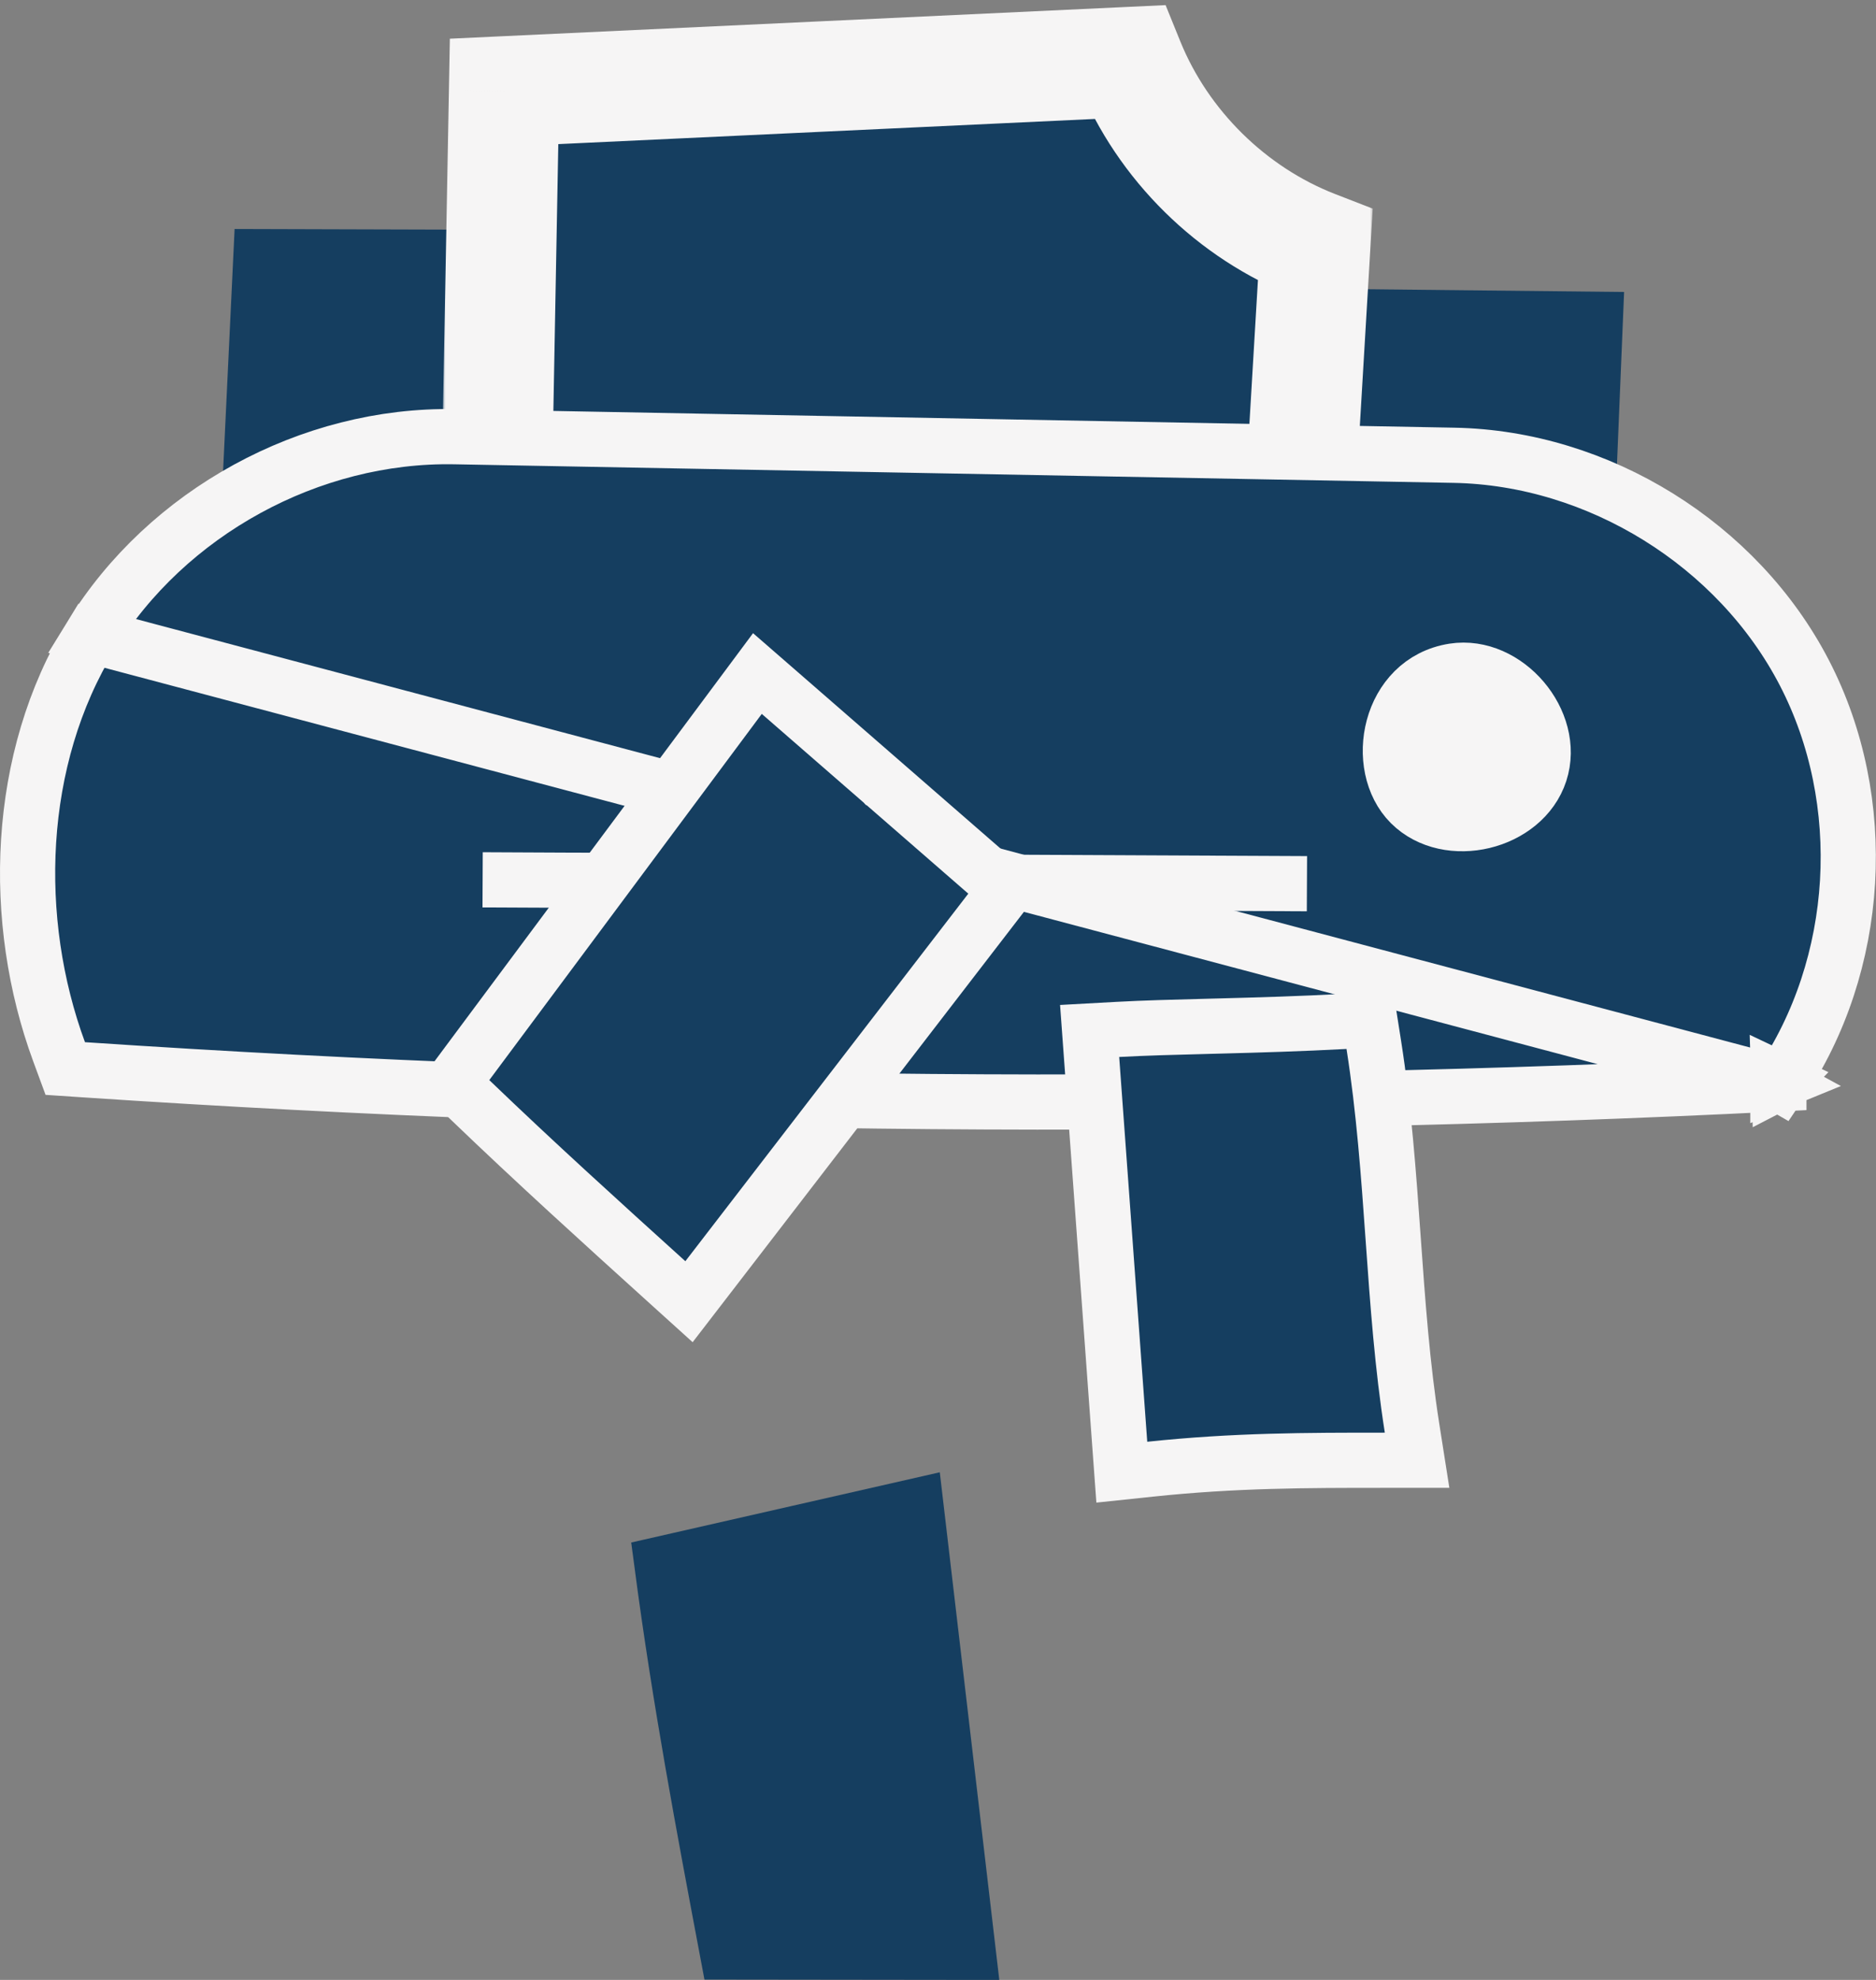 <svg width="272" height="287" viewBox="0 0 272 287" fill="none" xmlns="http://www.w3.org/2000/svg">
<rect x="0" y="0" width="272" height="287" fill="#808080" stroke="none"/>
<path d="M38.153 38.452L36.049 72.111L228.888 76.319V46.867L38.153 38.452Z" fill="#153E60"/>
<path d="M36.02 75.183C36.623 62.519 37.226 49.868 37.829 37.204C48.866 37.232 59.889 37.274 70.927 37.302" stroke="#153E60" stroke-width="8" stroke-miterlimit="10"/>
<path d="M194.385 45.886C206.698 46.012 219.012 46.138 231.312 46.278C230.919 55.871 230.512 65.464 230.12 75.057" stroke="#153E60" stroke-width="8" stroke-miterlimit="10"/>
<mask id="path-4-outside-1_472_7476" maskUnits="userSpaceOnUse" x="64.106" y="0" width="135" height="76" fill="black">
<rect fill="white" x="64.106" width="135" height="76"/>
<path d="M72.106 66.361C72.428 48.662 72.765 30.949 73.087 13.249C103.296 11.833 133.505 10.416 163.714 9C168.595 21.033 178.595 30.892 190.698 35.591C189.927 48.676 189.141 61.761 188.37 74.846"/>
</mask>
<path d="M72.106 66.361C72.428 48.662 72.765 30.949 73.087 13.249C103.296 11.833 133.505 10.416 163.714 9C168.595 21.033 178.595 30.892 190.698 35.591C189.927 48.676 189.141 61.761 188.37 74.846" fill="#153E60"/>
<path d="M73.087 13.249L72.713 5.258L65.225 5.609L65.088 13.104L73.087 13.249ZM163.714 9L171.128 5.993L168.999 0.743L163.34 1.009L163.714 9ZM190.698 35.591L198.684 36.062L199.027 30.242L193.593 28.133L190.698 35.591ZM80.104 66.507C80.265 57.659 80.43 48.807 80.595 39.954C80.76 31.101 80.924 22.247 81.086 13.395L65.088 13.104C64.927 21.951 64.763 30.803 64.598 39.656C64.433 48.509 64.268 57.364 64.107 66.215L80.104 66.507ZM73.462 21.241C88.566 20.532 103.671 19.824 118.776 19.116C133.88 18.408 148.985 17.7 164.089 16.991L163.34 1.009C148.235 1.717 133.131 2.425 118.026 3.134C102.922 3.842 87.817 4.55 72.713 5.258L73.462 21.241ZM156.301 12.007C162.009 26.08 173.642 37.551 187.803 43.049L193.593 28.133C183.548 24.233 175.181 15.986 171.128 5.993L156.301 12.007ZM182.712 35.12C182.326 41.66 181.937 48.2 181.548 54.743C181.159 61.285 180.77 67.83 180.384 74.375L196.356 75.317C196.742 68.776 197.131 62.236 197.52 55.693C197.909 49.151 198.298 42.606 198.684 36.062L182.712 35.12Z" fill="#F6F5F5" mask="url(#path-4-outside-1_472_7476)"/>
<path d="M257.922 157.092L258.087 157.187C269.85 139.844 271.247 116.117 261.61 97.522C251.973 78.926 231.775 66.388 210.828 65.996L210.828 65.996L199.856 65.792C155.213 64.962 110.57 64.132 65.939 63.303C44.945 62.912 24.196 74.267 13.216 92.15L257.922 157.092ZM257.922 157.092L257.922 157.114C176.017 161.217 93.873 160.528 12.052 155.062L9.462 154.889L8.565 152.453C1.584 133.489 2.215 110.059 13.215 92.15L257.922 157.092ZM257.774 157.036L257.774 157.008L257.803 157.024C257.793 157.028 257.784 157.032 257.774 157.036ZM257.918 156.971L257.9 156.43L258.362 156.649C258.261 156.754 258.11 156.873 257.918 156.971Z" fill="#153E60" stroke="#F6F5F5" stroke-width="8" stroke-miterlimit="10"/>
<path d="M210.766 97.257C218.382 96.079 225.674 104.648 223.29 111.983C220.906 119.318 209.967 121.94 204.497 116.499C199.042 111.057 201.314 98.729 210.766 97.257Z" fill="#F6F5F5" stroke="#F6F5F5" stroke-width="8" stroke-miterlimit="10"/>
<path d="M69.975 127.537C109.819 127.719 149.649 127.902 189.493 128.098" stroke="#F6F5F5" stroke-width="8" stroke-miterlimit="10"/>
<path d="M67.732 154.18L65.628 157.009L68.17 159.452C77.588 168.504 87.154 177.168 96.686 185.789L99.897 188.692L102.538 185.263C109.372 176.389 116.206 167.512 123.039 158.636L123.05 158.622L123.062 158.607C129.895 149.731 136.728 140.855 143.561 131.983L145.86 128.997L143.016 126.523C138.026 122.185 133.039 117.843 128.05 113.499L128.047 113.497L128.043 113.493C123.055 109.15 118.066 104.806 113.073 100.466L109.816 97.634L107.24 101.097C100.655 109.946 94.071 118.792 87.487 127.638C80.902 136.484 74.317 145.33 67.732 154.18Z" fill="#153E60" stroke="#F6F5F5" stroke-width="8" stroke-miterlimit="10"/>
<path d="M162.052 149.222L157.985 149.446L158.282 153.508C158.962 162.805 159.639 172.099 160.316 181.394L160.316 181.397C160.992 190.691 161.669 199.985 162.349 209.284L162.651 213.403L166.758 212.97C179.034 211.676 189.357 211.674 200.783 211.674H205.462L204.735 207.052C203.307 197.977 202.657 188.876 201.996 179.579L201.991 179.499C201.335 170.281 200.666 160.869 199.181 151.43L198.619 147.862L195.013 148.058C188.601 148.405 182.513 148.579 176.947 148.725C176.389 148.739 175.834 148.753 175.285 148.768C170.393 148.894 165.9 149.01 162.052 149.222Z" fill="#153E60" stroke="#F6F5F5" stroke-width="8" stroke-miterlimit="10"/>
<path d="M95.961 226.691C108.247 223.901 120.518 221.096 132.804 218.305C135.328 239.875 137.867 261.445 140.391 283C128.751 282.986 117.096 282.972 105.456 282.958C102.02 264.712 98.57 246.48 95.961 226.691Z" fill="#153E60" stroke="#153E60" stroke-width="8" stroke-miterlimit="10"/>
</svg>
